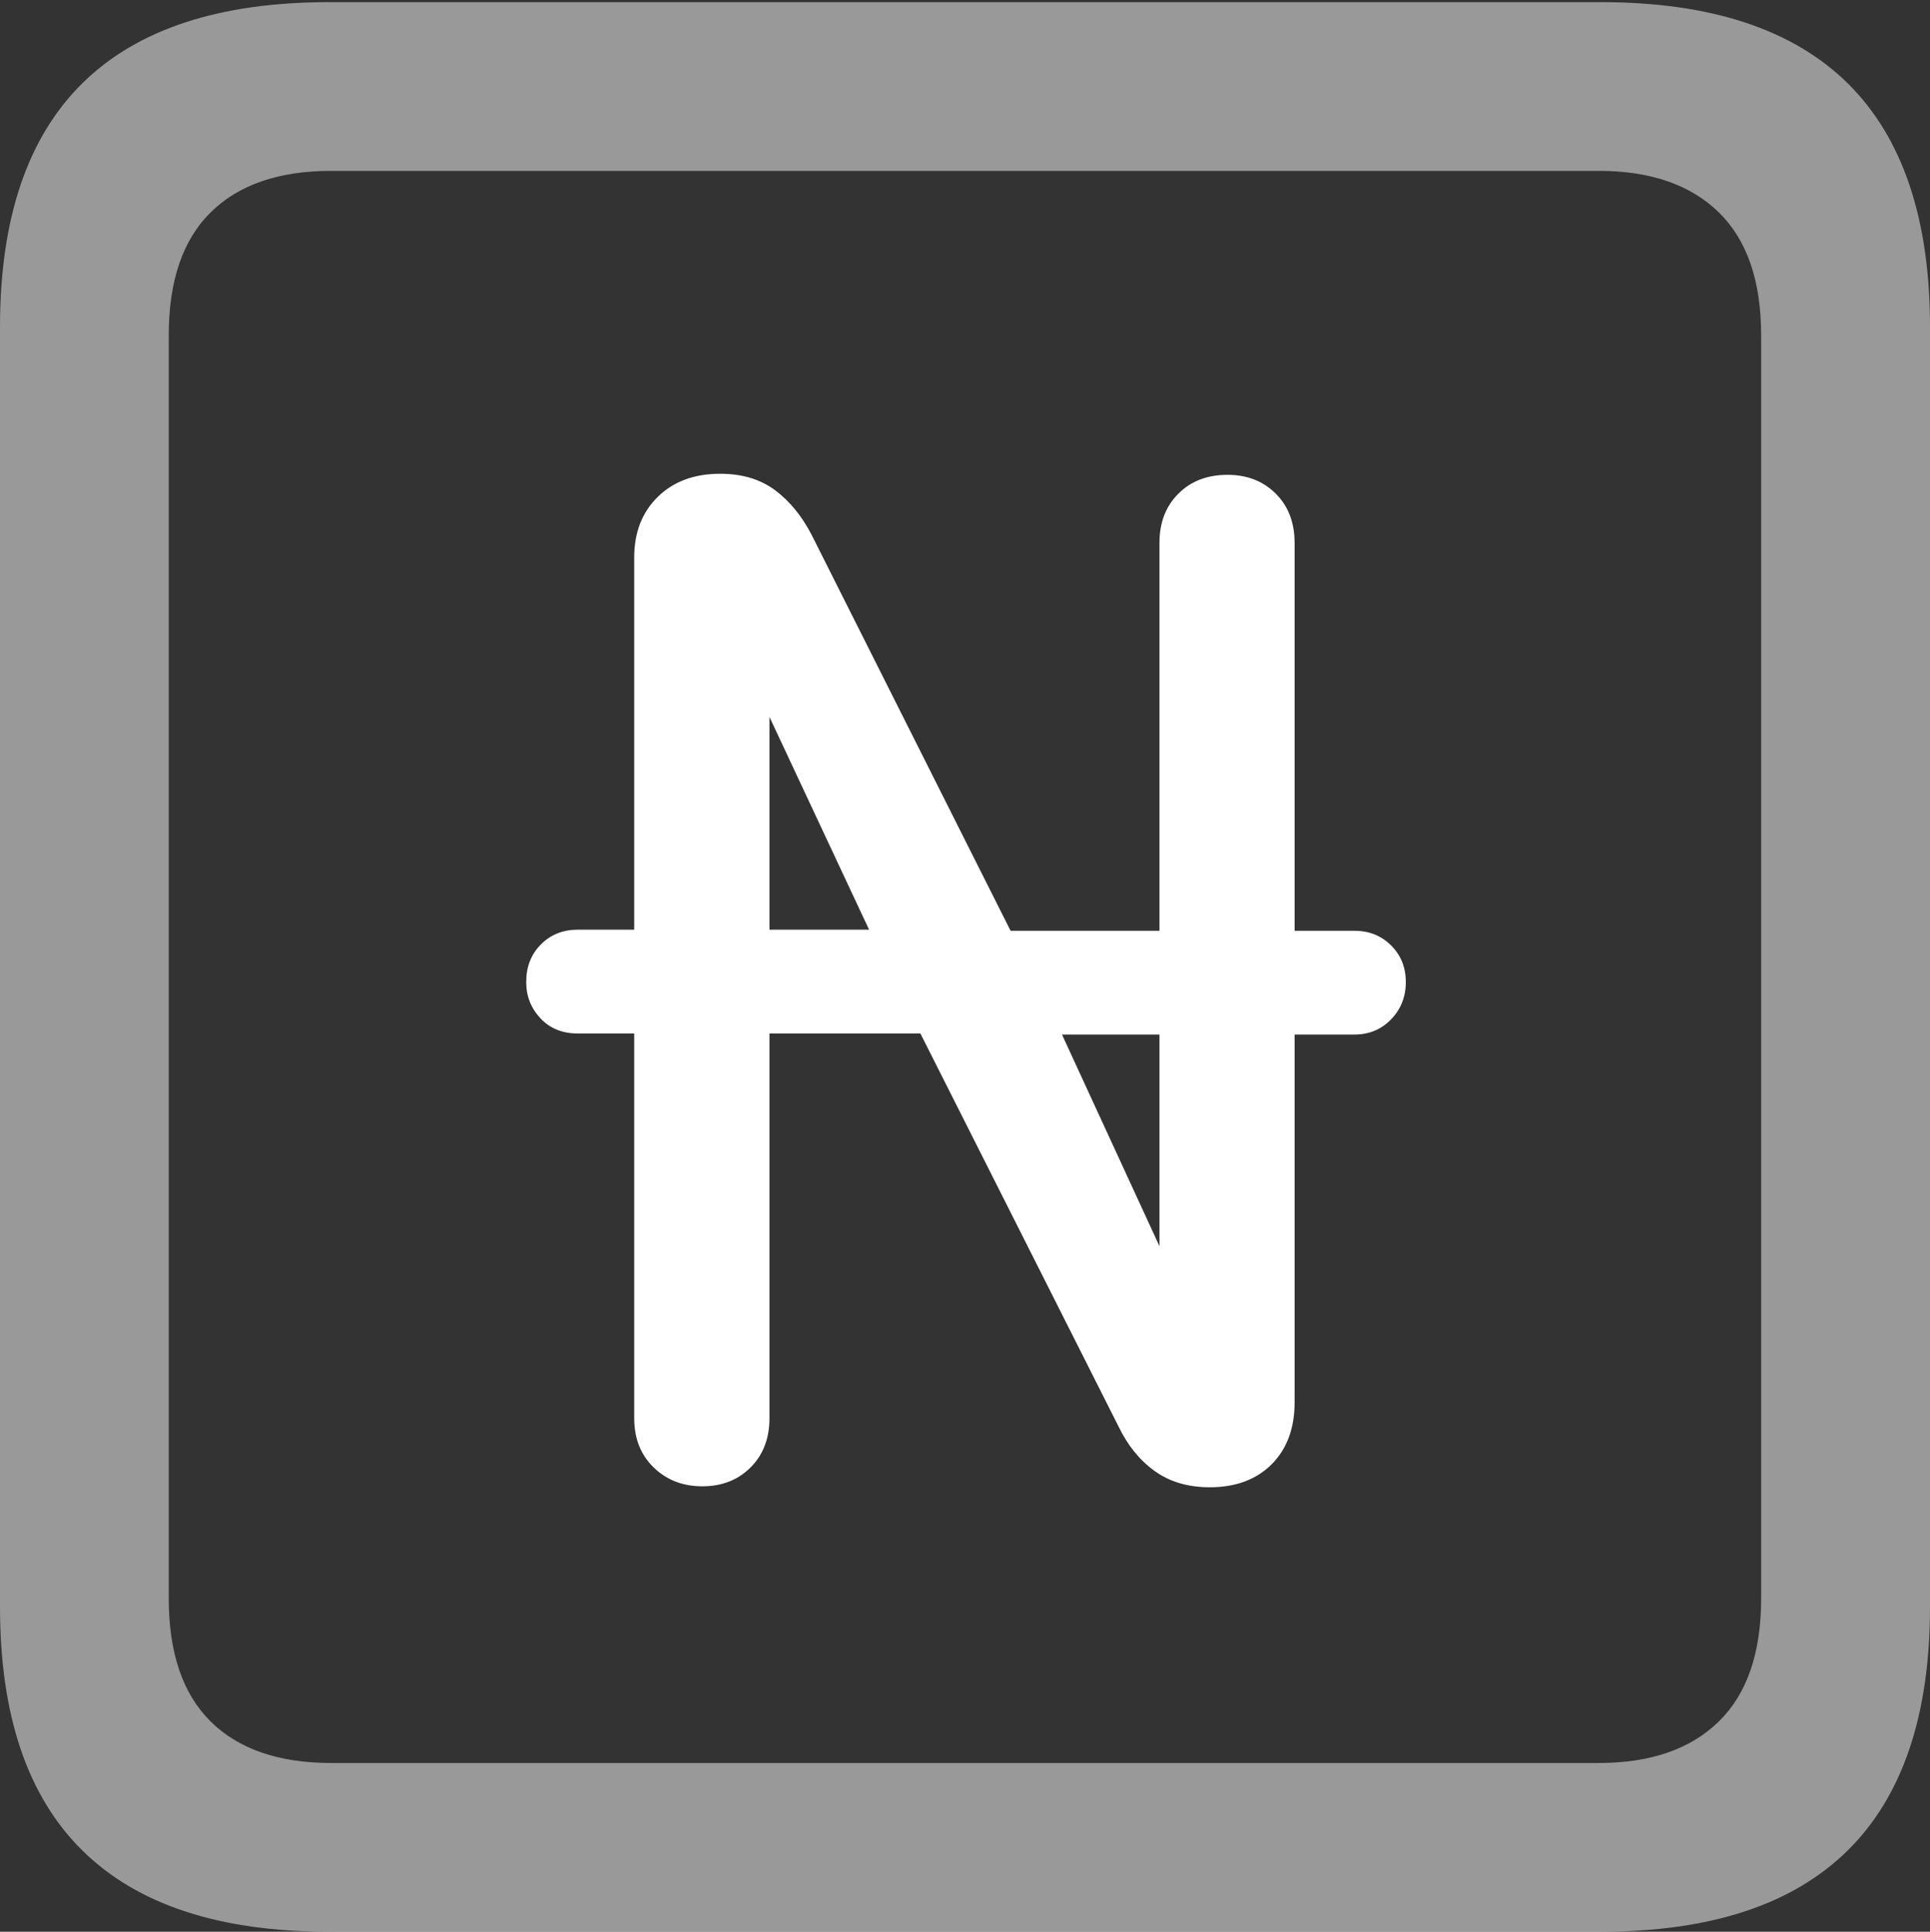 <?xml version="1.0" encoding="UTF-8"?>
<!--Generator: Apple Native CoreSVG 175.5-->
<!DOCTYPE svg
PUBLIC "-//W3C//DTD SVG 1.1//EN"
       "http://www.w3.org/Graphics/SVG/1.1/DTD/svg11.dtd">
<svg version="1.1" xmlns="http://www.w3.org/2000/svg" xmlns:xlink="http://www.w3.org/1999/xlink" width="17.979" height="17.998">
 <rect width="100%" height="100%" fill="#333333" stroke="none"/>
 <g>
  <rect height="17.998" opacity="0" width="17.979" x="0" y="0"/>
  <path d="M3.066 17.998L14.912 17.998Q16.445 17.998 17.212 17.241Q17.979 16.484 17.979 14.971L17.979 3.047Q17.979 1.533 17.212 0.776Q16.445 0.02 14.912 0.02L3.066 0.02Q1.533 0.02 0.767 0.776Q0 1.533 0 3.047L0 14.971Q0 16.484 0.767 17.241Q1.533 17.998 3.066 17.998ZM3.086 16.426Q2.354 16.426 1.963 16.04Q1.572 15.654 1.572 14.893L1.572 3.125Q1.572 2.363 1.963 1.978Q2.354 1.592 3.086 1.592L14.893 1.592Q15.615 1.592 16.011 1.978Q16.406 2.363 16.406 3.125L16.406 14.893Q16.406 15.654 16.011 16.04Q15.615 16.426 14.893 16.426Z" fill="rgba(255,255,255,0.5)"/>
  <path d="M4.902 9.15Q4.902 9.346 5.034 9.487Q5.166 9.629 5.381 9.629L5.908 9.629L5.908 13.213Q5.908 13.496 6.089 13.672Q6.27 13.848 6.543 13.848Q6.816 13.848 6.992 13.672Q7.168 13.496 7.168 13.213L7.168 9.629L8.574 9.629L10.42 13.291Q10.547 13.555 10.757 13.706Q10.967 13.857 11.27 13.857Q11.631 13.857 11.846 13.643Q12.06 13.428 12.06 13.066L12.06 9.639L12.617 9.639Q12.822 9.639 12.959 9.497Q13.096 9.355 13.096 9.15Q13.096 8.945 12.959 8.809Q12.822 8.672 12.617 8.672L12.06 8.672L12.06 5.059Q12.06 4.775 11.885 4.6Q11.709 4.424 11.435 4.424Q11.152 4.424 10.977 4.6Q10.801 4.775 10.801 5.059L10.801 8.672L9.414 8.672L7.559 4.98Q7.422 4.717 7.217 4.565Q7.012 4.414 6.709 4.414Q6.348 4.414 6.128 4.629Q5.908 4.844 5.908 5.195L5.908 8.662L5.381 8.662Q5.176 8.662 5.039 8.799Q4.902 8.936 4.902 9.15ZM7.168 8.662L7.168 6.68L8.096 8.662ZM9.893 9.639L10.801 9.639L10.801 11.611Z" fill="#ffffff"/>
 </g>
</svg>
